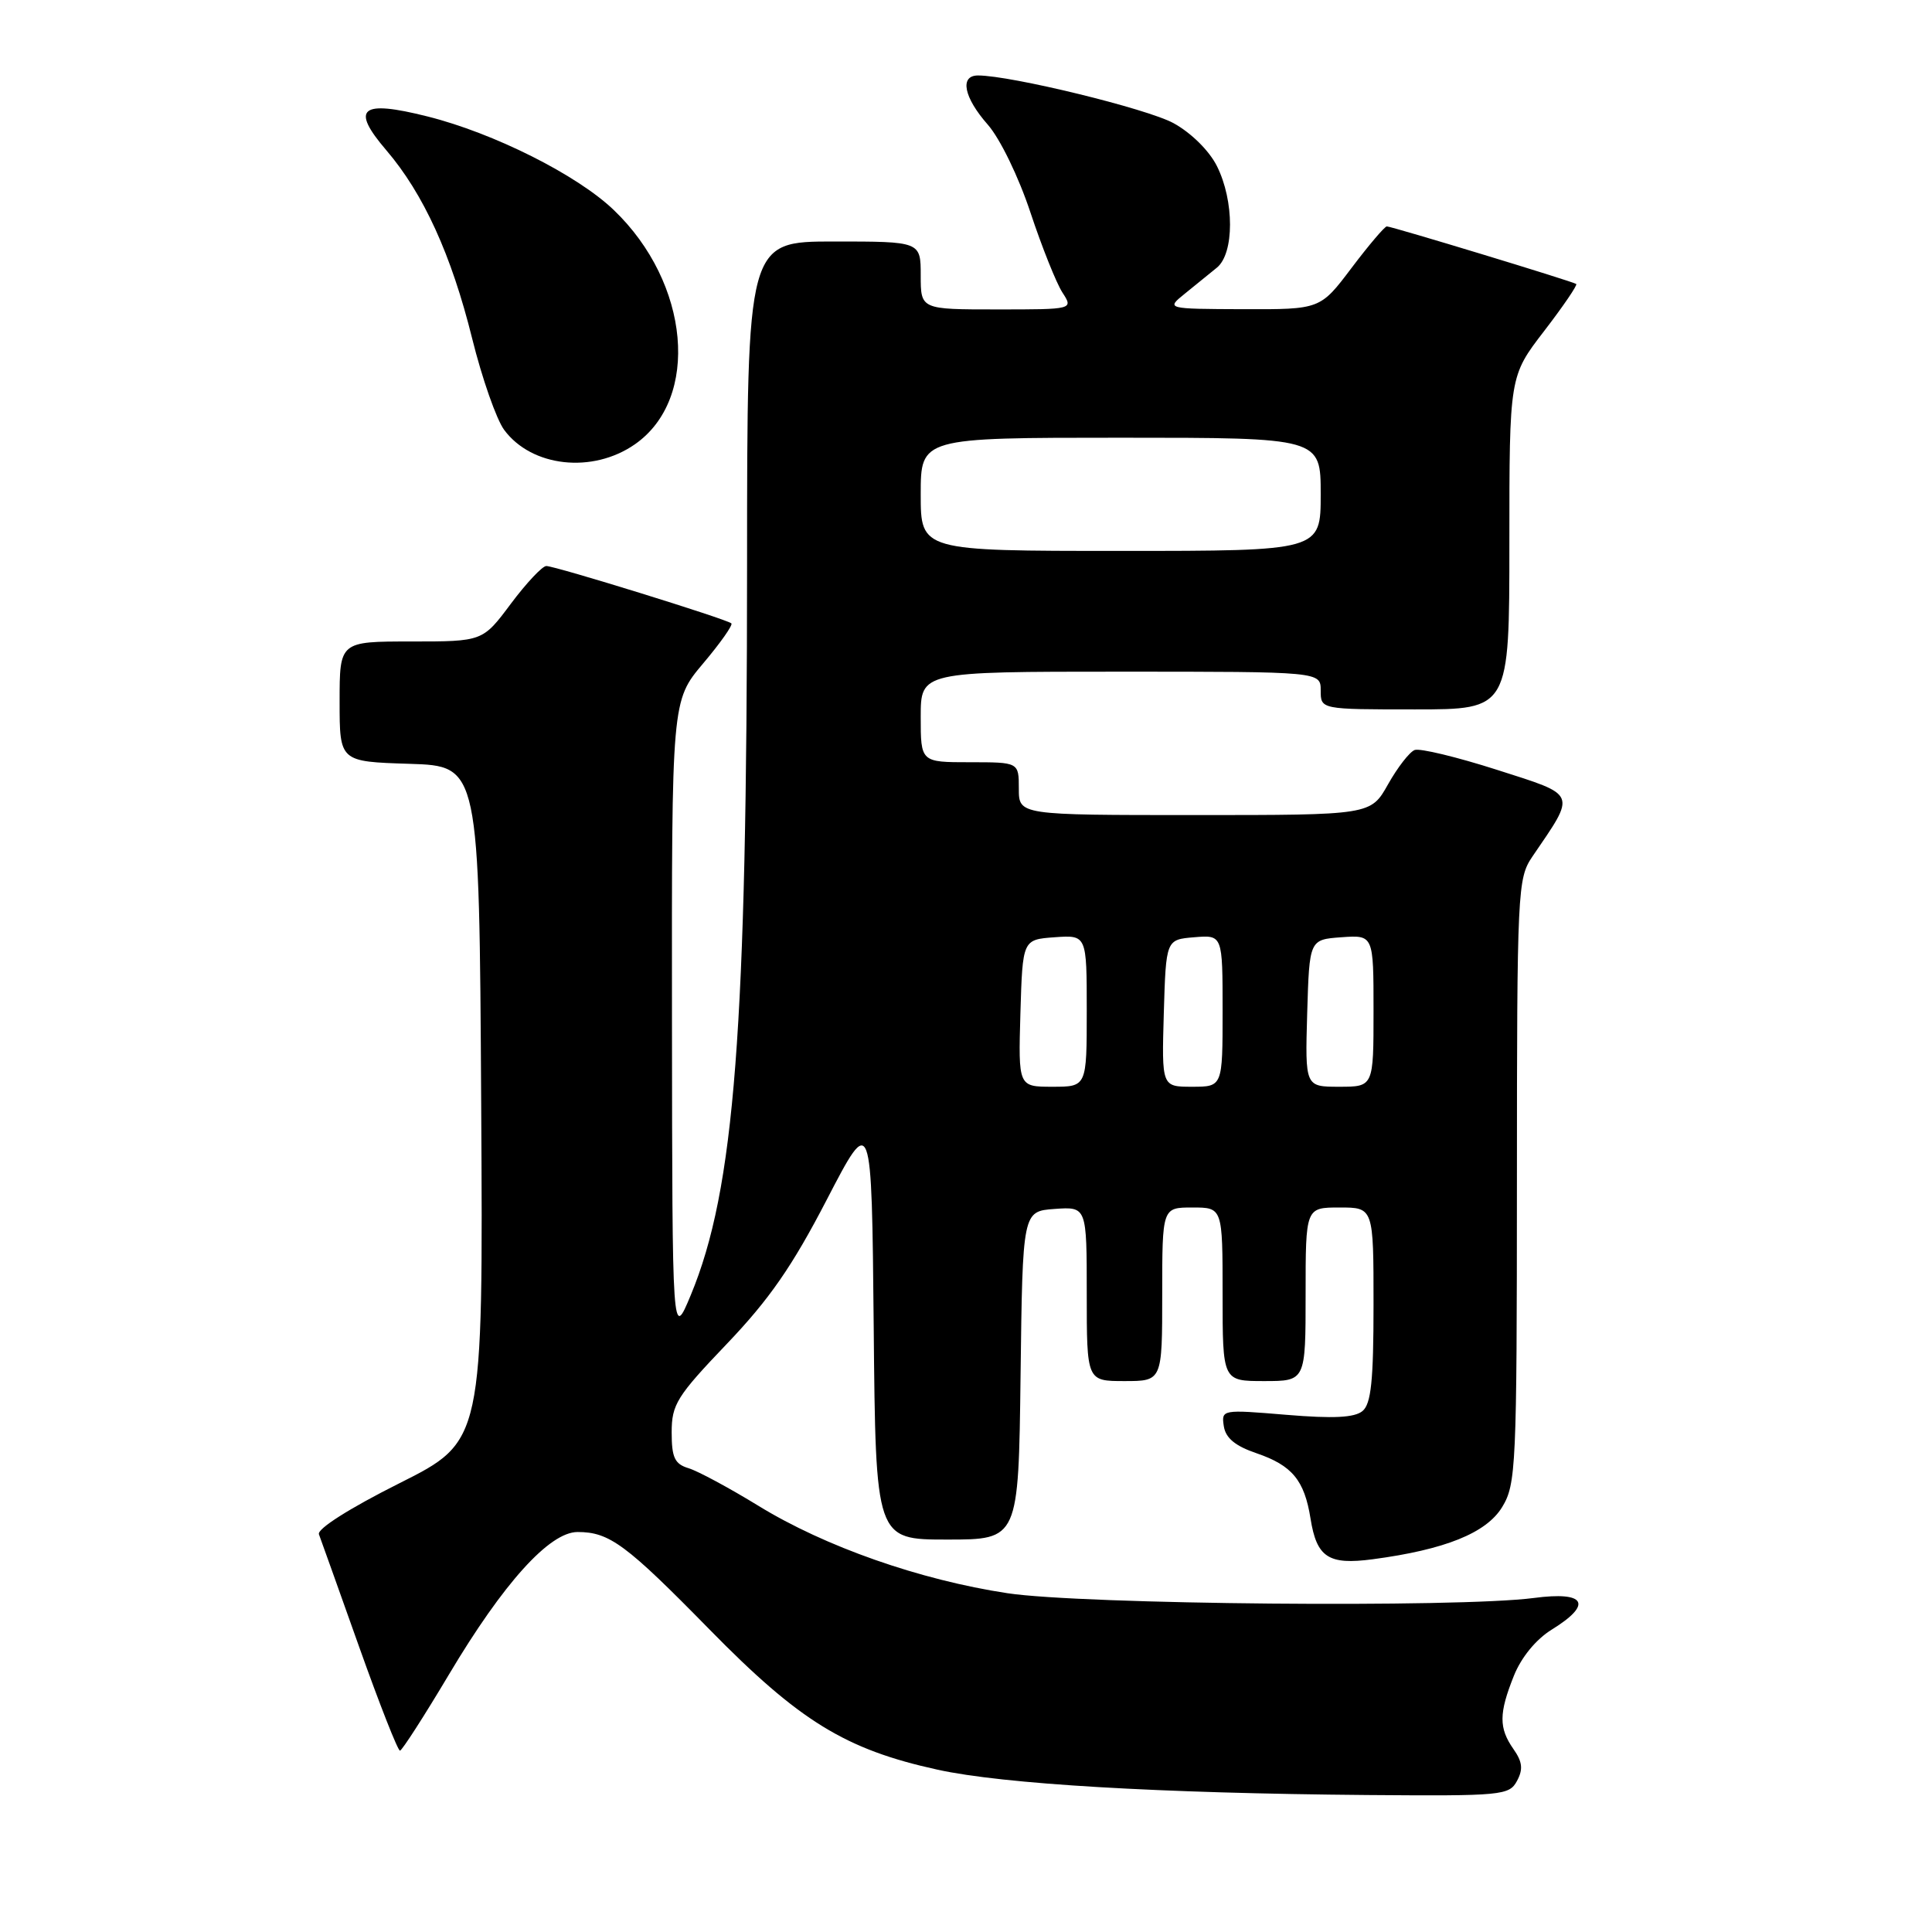 <?xml version="1.0" encoding="UTF-8" standalone="no"?>
<!DOCTYPE svg PUBLIC "-//W3C//DTD SVG 1.1//EN" "http://www.w3.org/Graphics/SVG/1.1/DTD/svg11.dtd" >
<svg xmlns="http://www.w3.org/2000/svg" xmlns:xlink="http://www.w3.org/1999/xlink" version="1.1" viewBox="0 0 256 256">
 <g >
 <path fill="currentColor"
d=" M 201.01 235.98 C 201.84 234.44 201.73 233.45 200.54 231.76 C 198.59 228.97 198.60 227.04 200.60 222.04 C 201.58 219.60 203.53 217.22 205.60 215.94 C 211.09 212.55 210.13 210.83 203.25 211.74 C 193.24 213.06 143.39 212.61 133.50 211.11 C 121.88 209.35 109.31 204.94 100.50 199.53 C 96.65 197.17 92.49 194.93 91.25 194.55 C 89.40 193.99 89.00 193.15 89.00 189.79 C 89.00 186.10 89.68 185.01 96.30 178.08 C 101.93 172.19 104.98 167.79 109.55 158.97 C 115.50 147.50 115.50 147.50 115.77 175.75 C 116.03 204.00 116.03 204.00 125.50 204.00 C 134.96 204.00 134.96 204.00 135.23 182.25 C 135.50 160.50 135.50 160.50 139.75 160.19 C 144.00 159.89 144.00 159.89 144.00 171.44 C 144.00 183.00 144.00 183.00 149.00 183.00 C 154.00 183.00 154.00 183.00 154.00 171.50 C 154.00 160.00 154.00 160.00 158.00 160.00 C 162.00 160.00 162.00 160.00 162.00 171.50 C 162.00 183.00 162.00 183.00 167.50 183.00 C 173.00 183.00 173.00 183.00 173.00 171.50 C 173.00 160.00 173.00 160.00 177.50 160.00 C 182.00 160.00 182.00 160.00 182.00 172.88 C 182.00 182.96 181.68 186.02 180.54 186.97 C 179.48 187.85 176.67 187.99 170.45 187.47 C 161.93 186.76 161.83 186.77 162.16 188.97 C 162.40 190.55 163.67 191.60 166.49 192.56 C 171.22 194.18 172.84 196.14 173.65 201.21 C 174.47 206.37 176.03 207.39 181.89 206.61 C 191.47 205.34 196.95 203.13 199.04 199.70 C 200.89 196.67 200.99 194.39 201.00 156.50 C 201.01 117.89 201.08 116.40 203.05 113.50 C 208.89 104.93 209.10 105.45 198.34 102.00 C 193.03 100.30 188.13 99.12 187.45 99.38 C 186.77 99.64 185.18 101.69 183.92 103.93 C 181.63 108.00 181.63 108.00 158.32 108.00 C 135.00 108.00 135.00 108.00 135.00 104.50 C 135.00 101.00 135.00 101.00 128.50 101.00 C 122.00 101.00 122.00 101.00 122.00 95.00 C 122.00 89.00 122.00 89.00 148.50 89.00 C 175.00 89.00 175.00 89.00 175.00 91.50 C 175.00 94.00 175.00 94.00 187.50 94.00 C 200.00 94.00 200.00 94.00 200.00 71.92 C 200.00 49.85 200.00 49.85 204.61 43.86 C 207.14 40.57 209.05 37.76 208.86 37.63 C 208.37 37.28 184.41 30.00 183.76 30.00 C 183.48 30.00 181.37 32.48 179.09 35.50 C 174.94 41.00 174.94 41.00 164.72 40.97 C 154.50 40.93 154.50 40.93 157.00 38.91 C 158.38 37.80 160.29 36.25 161.25 35.46 C 163.56 33.56 163.56 26.62 161.25 22.01 C 160.23 19.97 157.83 17.60 155.50 16.32 C 151.99 14.40 133.95 10.00 129.59 10.00 C 127.13 10.00 127.70 12.90 130.89 16.52 C 132.52 18.38 134.98 23.45 136.54 28.16 C 138.06 32.74 139.97 37.51 140.77 38.75 C 142.23 41.00 142.23 41.00 132.12 41.00 C 122.00 41.00 122.00 41.00 122.00 36.50 C 122.00 32.00 122.00 32.00 110.50 32.00 C 99.00 32.00 99.00 32.00 98.99 74.75 C 98.98 136.49 97.35 157.59 91.53 171.61 C 89.08 177.50 89.08 177.50 89.04 135.18 C 89.00 92.86 89.00 92.86 93.16 87.92 C 95.45 85.21 97.14 82.81 96.91 82.60 C 96.34 82.05 73.58 75.00 72.39 75.00 C 71.86 75.00 69.75 77.25 67.69 80.00 C 63.96 85.00 63.96 85.00 54.48 85.00 C 45.00 85.00 45.00 85.00 45.00 92.96 C 45.00 100.92 45.00 100.92 54.25 101.21 C 63.50 101.50 63.50 101.50 63.76 146.24 C 64.02 190.97 64.02 190.97 52.92 196.54 C 46.32 199.85 42.00 202.59 42.26 203.30 C 42.51 203.96 44.91 210.69 47.60 218.25 C 50.29 225.81 52.72 231.99 53.00 231.97 C 53.27 231.95 56.20 227.40 59.50 221.86 C 66.70 209.77 72.81 203.00 76.53 203.00 C 80.75 203.00 82.94 204.62 94.00 215.90 C 105.93 228.07 112.01 231.81 124.22 234.49 C 132.94 236.41 153.57 237.62 181.21 237.85 C 199.04 237.99 199.98 237.90 201.01 235.98 Z  M 84.13 58.87 C 92.81 52.82 91.43 37.50 81.33 27.83 C 76.50 23.19 65.43 17.63 56.64 15.43 C 47.78 13.20 46.41 14.33 51.19 19.91 C 56.12 25.67 59.82 33.79 62.56 44.84 C 63.87 50.12 65.78 55.58 66.81 56.97 C 70.46 61.89 78.52 62.78 84.13 58.87 Z  M 135.21 134.25 C 135.50 124.50 135.50 124.50 139.75 124.19 C 144.00 123.89 144.00 123.89 144.00 133.94 C 144.00 144.00 144.00 144.00 139.46 144.00 C 134.93 144.00 134.93 144.00 135.21 134.25 Z  M 154.21 134.25 C 154.50 124.50 154.50 124.50 158.25 124.19 C 162.00 123.88 162.00 123.88 162.00 133.94 C 162.00 144.00 162.00 144.00 157.96 144.00 C 153.93 144.00 153.93 144.00 154.21 134.25 Z  M 173.21 134.25 C 173.50 124.50 173.50 124.50 177.75 124.19 C 182.00 123.89 182.00 123.89 182.00 133.94 C 182.00 144.00 182.00 144.00 177.46 144.00 C 172.93 144.00 172.93 144.00 173.21 134.25 Z  M 122.00 65.50 C 122.00 58.00 122.00 58.00 148.50 58.00 C 175.00 58.00 175.00 58.00 175.00 65.50 C 175.00 73.00 175.00 73.00 148.50 73.00 C 122.00 73.00 122.00 73.00 122.00 65.50 Z "/>
</g>
</svg>